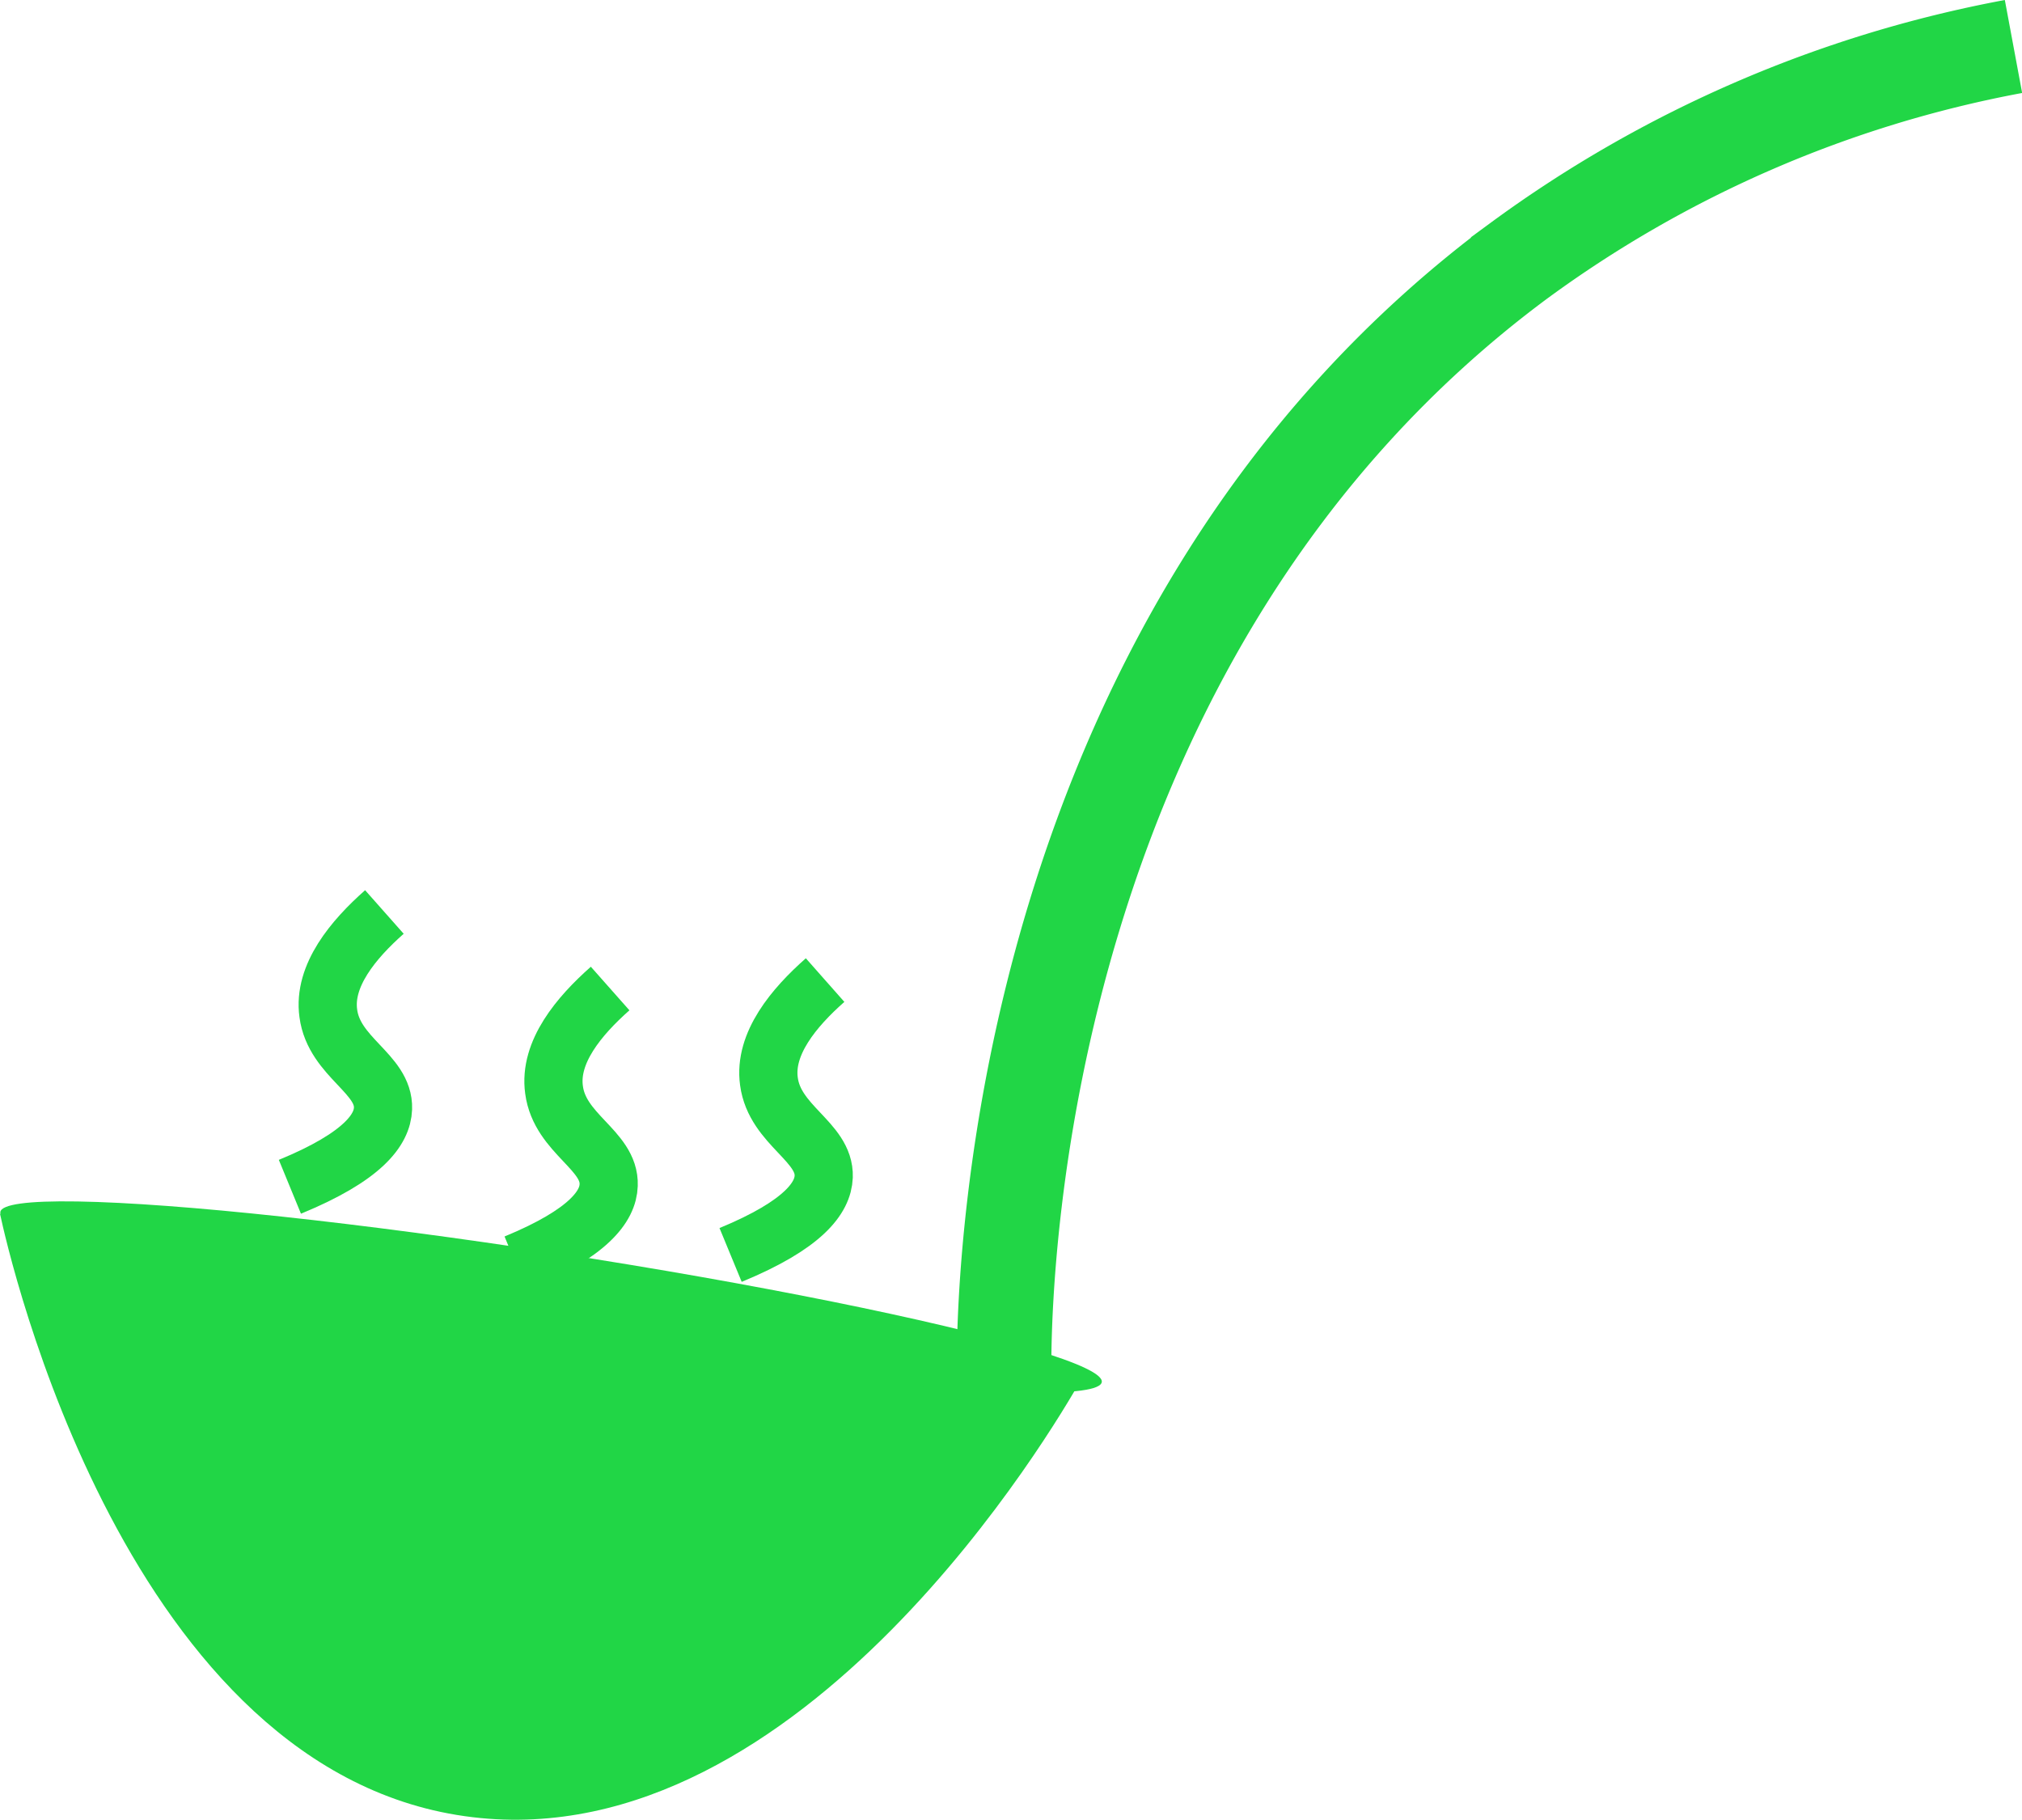 <svg id="a165df01-6fd7-49ff-a945-9d618dc9c4d3" data-name="soupladellogo" xmlns="http://www.w3.org/2000/svg" viewBox="0 0 277.95 250.12" preserveAspectRatio="none"><title>souplogo</title><path id="70a1e032-2fe8-4eef-9ea8-8f5147c9ec1b" data-name="logopath2" d="M1.22,166.81l148.53,22.95c-3.41,6-38.13,65.43-83.56,60C18.64,244.1,2.43,172.48,1.22,166.81Z" transform="translate(-1.22 0.01)" style="fill:#21d646"/><ellipse id="02b9c9fe-0761-4e32-b9d4-7184d2cc9a5a" data-name="logopath3" cx="76.98" cy="178.27" rx="6.09" ry="76.6" transform="translate(-112.18 227.14) rotate(-81.22)" style="fill:#21d646"/><path id="06345e0e-0452-49a5-ae29-3c2c207b9cec" data-name="logopath4" d="M139.24,186.89c.12-12.89,2.33-100.2,70.68-151A166.31,166.31,0,0,1,278,6.38" transform="translate(-1.22 0.01)" style="fill:none;stroke:#21d646;stroke-miterlimit:10;stroke-width:13px"/><path id="6043857f-ab39-42df-8424-ff2fe558bdde" data-name="logopath5" d="M54.06,125.34c-4.27,3.78-8.43,8.74-7.71,13.93.8,6.08,7.69,8.27,7.52,13.09-.1,2.87-2.68,6.59-12.8,10.75" transform="translate(-1.22 0.01)" style="fill:none;stroke:#21d646;stroke-miterlimit:10;stroke-width:8px"/><path id="5c4f5fcd-a541-435a-96e4-e740c96c5e87" data-name="logopath6" d="M85.09,135.86c-4.27,3.78-8.43,8.73-7.71,13.92.8,6.1,7.69,8.27,7.51,13.1-.09,2.86-2.67,6.59-12.79,10.76" transform="translate(-1.22 0.01)" style="fill:none;stroke:#21d646;stroke-miterlimit:10;stroke-width:8px"/><path id="0fb7229c-7bf3-4a9c-b1cf-edd1c76b7425" data-name="logopath7" d="M114.64,134.7c-4.28,3.78-8.44,8.74-7.72,13.93.81,6.08,7.7,8.27,7.53,13.09-.11,2.87-2.69,6.59-12.8,10.76" transform="translate(-1.22 0.01)" style="fill:none;stroke:#21d646;stroke-miterlimit:10;stroke-width:8px"/></svg>
